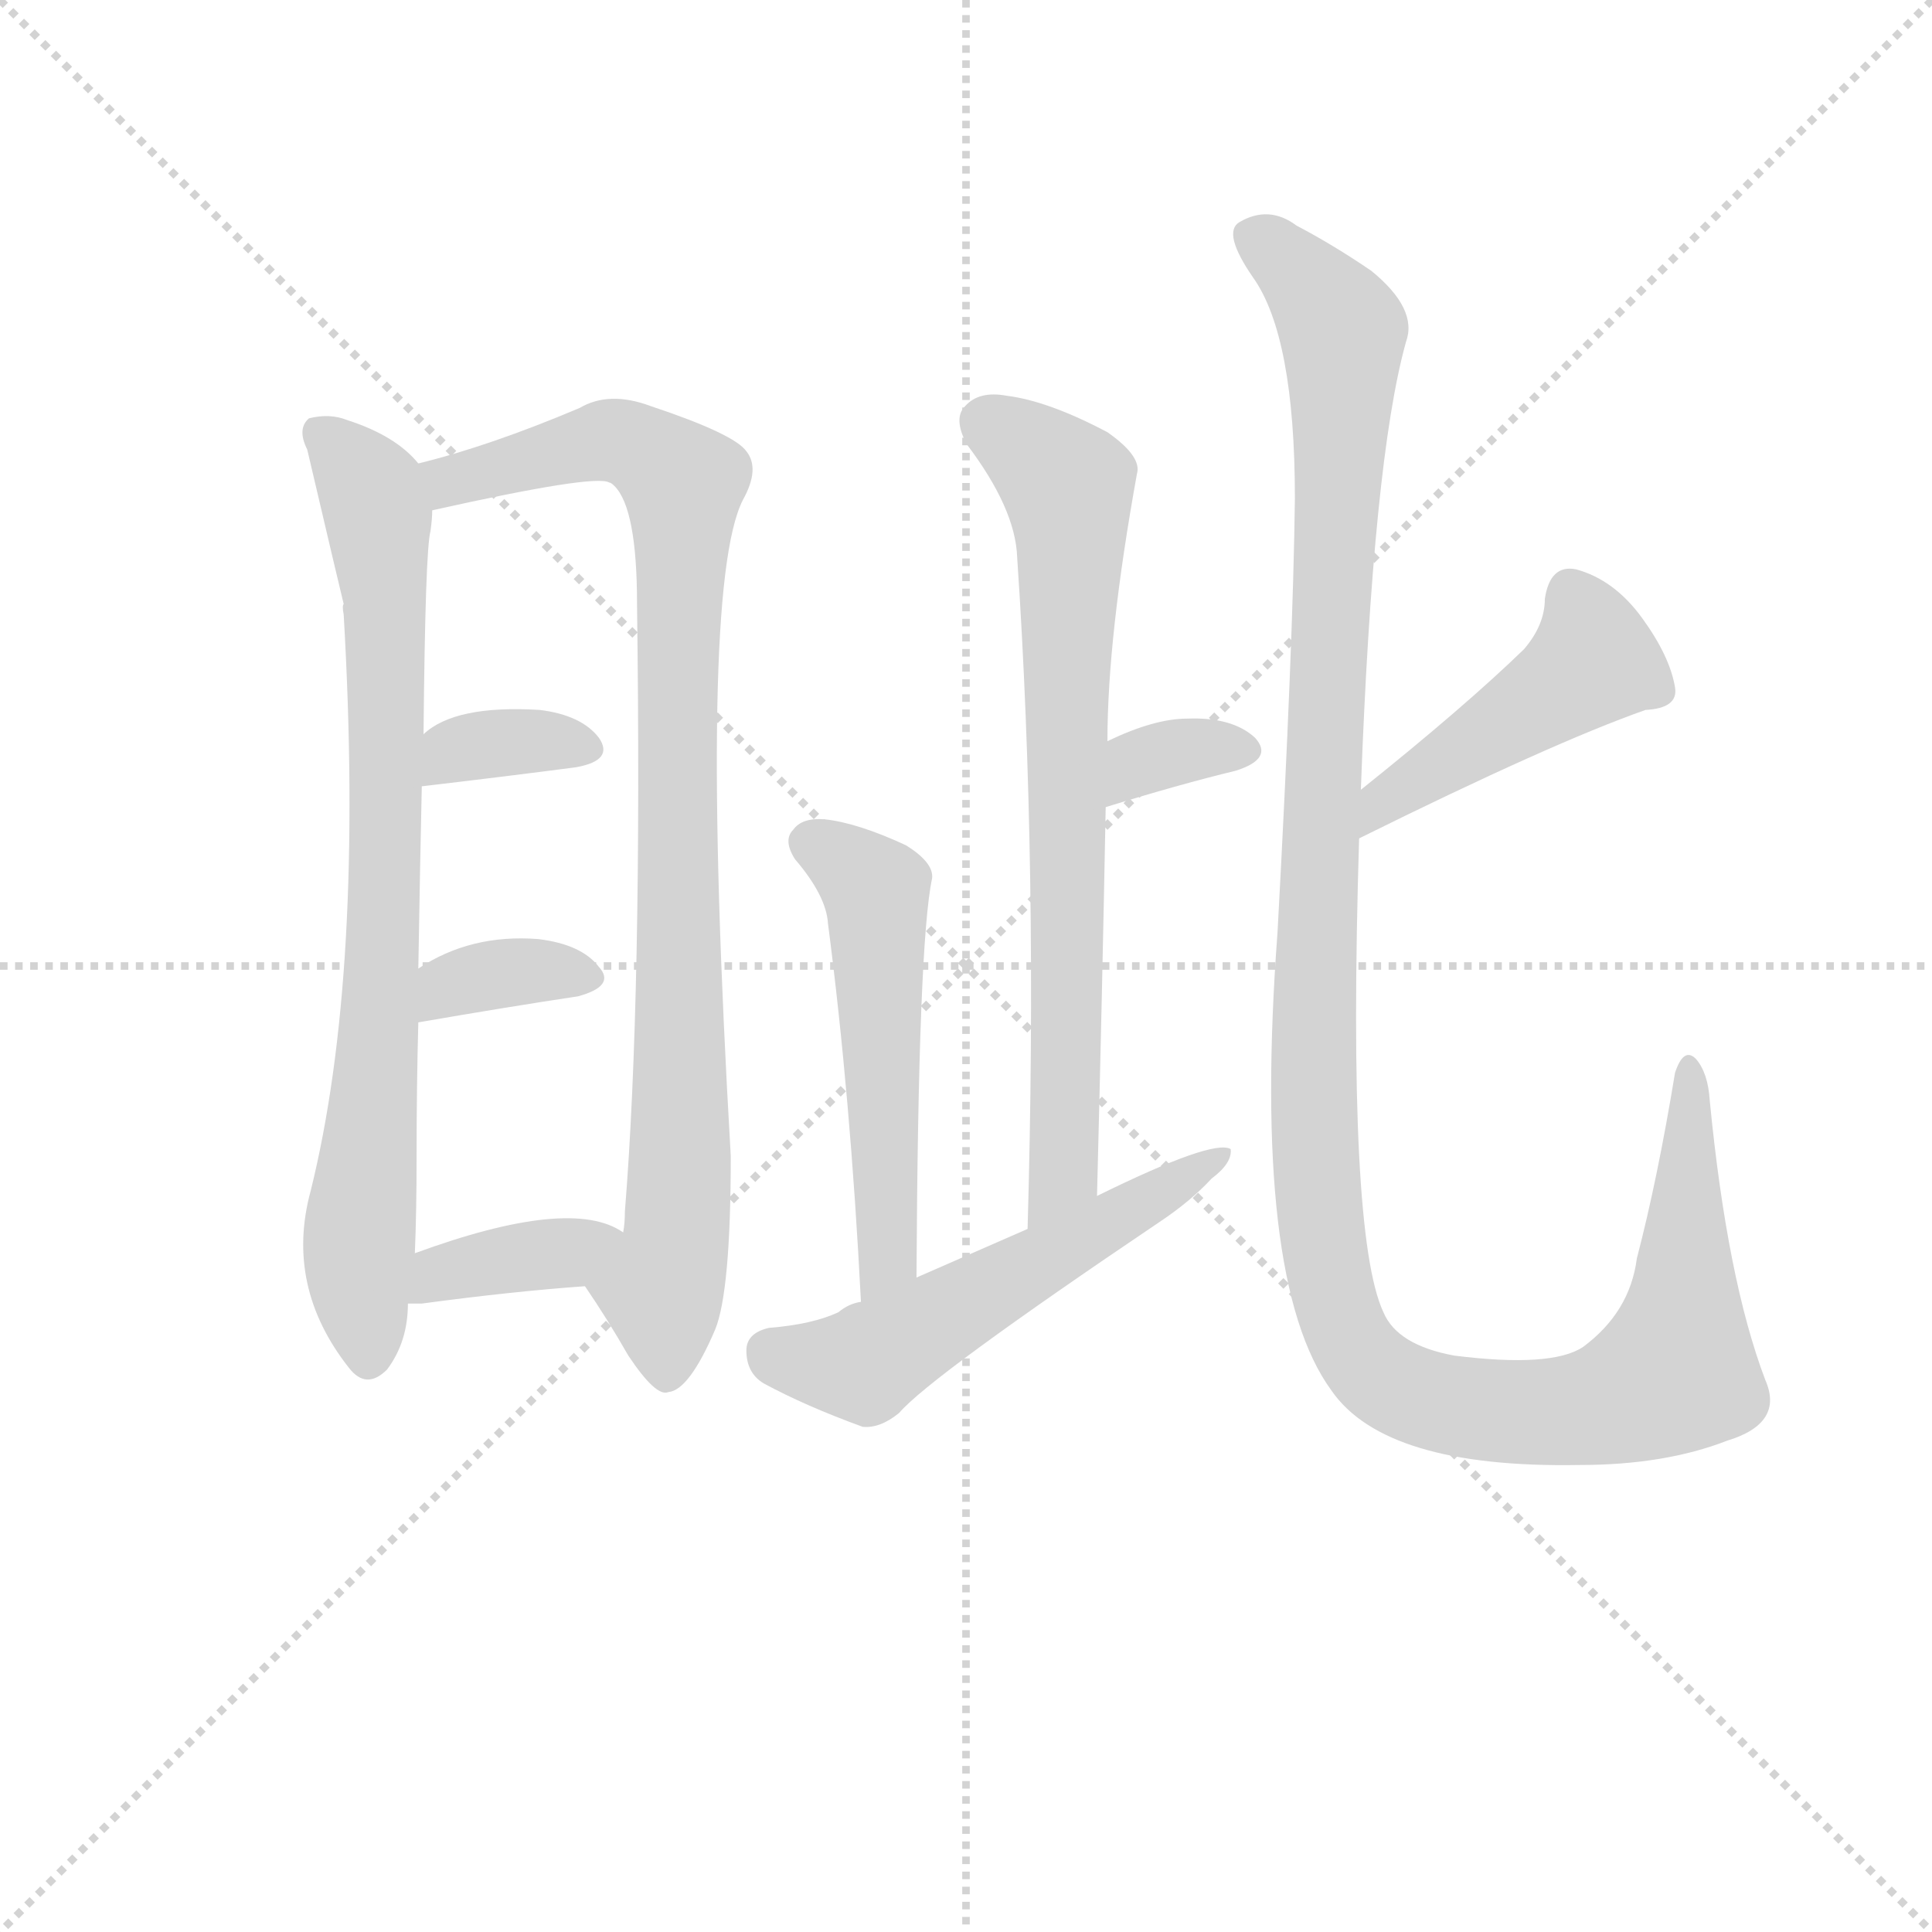 <svg version="1.1" viewBox="0 0 1024 1024" xmlns="http://www.w3.org/2000/svg">
  <g stroke="lightgray" stroke-dasharray="1,1" stroke-width="1" transform="scale(4, 4)">
    <line x1="0" y1="0" x2="256" y2="256"></line>
    <line x1="256" y1="0" x2="0" y2="256"></line>
    <line x1="128" y1="0" x2="128" y2="256"></line>
    <line x1="0" y1="128" x2="256" y2="128"></line>
  </g>
  <g transform="scale(0.92, -0.92) translate(60, -830)">
    <style type="text/css">
      
        @keyframes keyframes0 {
          from {
            stroke: blue;
            stroke-dashoffset: 801;
            stroke-width: 128;
          }
          72% {
            animation-timing-function: step-end;
            stroke: blue;
            stroke-dashoffset: 0;
            stroke-width: 128;
          }
          to {
            stroke: black;
            stroke-width: 1024;
          }
        }
        #make-me-a-hanzi-animation-0 {
          animation: keyframes0 0.902s both;
          animation-delay: 0s;
          animation-timing-function: linear;
        }
      
        @keyframes keyframes1 {
          from {
            stroke: blue;
            stroke-dashoffset: 924;
            stroke-width: 128;
          }
          75% {
            animation-timing-function: step-end;
            stroke: blue;
            stroke-dashoffset: 0;
            stroke-width: 128;
          }
          to {
            stroke: black;
            stroke-width: 1024;
          }
        }
        #make-me-a-hanzi-animation-1 {
          animation: keyframes1 1.002s both;
          animation-delay: 0.902s;
          animation-timing-function: linear;
        }
      
        @keyframes keyframes2 {
          from {
            stroke: blue;
            stroke-dashoffset: 349;
            stroke-width: 128;
          }
          53% {
            animation-timing-function: step-end;
            stroke: blue;
            stroke-dashoffset: 0;
            stroke-width: 128;
          }
          to {
            stroke: black;
            stroke-width: 1024;
          }
        }
        #make-me-a-hanzi-animation-2 {
          animation: keyframes2 0.534s both;
          animation-delay: 1.904s;
          animation-timing-function: linear;
        }
      
        @keyframes keyframes3 {
          from {
            stroke: blue;
            stroke-dashoffset: 353;
            stroke-width: 128;
          }
          53% {
            animation-timing-function: step-end;
            stroke: blue;
            stroke-dashoffset: 0;
            stroke-width: 128;
          }
          to {
            stroke: black;
            stroke-width: 1024;
          }
        }
        #make-me-a-hanzi-animation-3 {
          animation: keyframes3 0.537s both;
          animation-delay: 2.438s;
          animation-timing-function: linear;
        }
      
        @keyframes keyframes4 {
          from {
            stroke: blue;
            stroke-dashoffset: 375;
            stroke-width: 128;
          }
          55% {
            animation-timing-function: step-end;
            stroke: blue;
            stroke-dashoffset: 0;
            stroke-width: 128;
          }
          to {
            stroke: black;
            stroke-width: 1024;
          }
        }
        #make-me-a-hanzi-animation-4 {
          animation: keyframes4 0.555s both;
          animation-delay: 2.975s;
          animation-timing-function: linear;
        }
      
        @keyframes keyframes5 {
          from {
            stroke: blue;
            stroke-dashoffset: 740;
            stroke-width: 128;
          }
          71% {
            animation-timing-function: step-end;
            stroke: blue;
            stroke-dashoffset: 0;
            stroke-width: 128;
          }
          to {
            stroke: black;
            stroke-width: 1024;
          }
        }
        #make-me-a-hanzi-animation-5 {
          animation: keyframes5 0.852s both;
          animation-delay: 3.53s;
          animation-timing-function: linear;
        }
      
        @keyframes keyframes6 {
          from {
            stroke: blue;
            stroke-dashoffset: 338;
            stroke-width: 128;
          }
          52% {
            animation-timing-function: step-end;
            stroke: blue;
            stroke-dashoffset: 0;
            stroke-width: 128;
          }
          to {
            stroke: black;
            stroke-width: 1024;
          }
        }
        #make-me-a-hanzi-animation-6 {
          animation: keyframes6 0.525s both;
          animation-delay: 4.382s;
          animation-timing-function: linear;
        }
      
        @keyframes keyframes7 {
          from {
            stroke: blue;
            stroke-dashoffset: 534;
            stroke-width: 128;
          }
          63% {
            animation-timing-function: step-end;
            stroke: blue;
            stroke-dashoffset: 0;
            stroke-width: 128;
          }
          to {
            stroke: black;
            stroke-width: 1024;
          }
        }
        #make-me-a-hanzi-animation-7 {
          animation: keyframes7 0.685s both;
          animation-delay: 4.908s;
          animation-timing-function: linear;
        }
      
        @keyframes keyframes8 {
          from {
            stroke: blue;
            stroke-dashoffset: 551;
            stroke-width: 128;
          }
          64% {
            animation-timing-function: step-end;
            stroke: blue;
            stroke-dashoffset: 0;
            stroke-width: 128;
          }
          to {
            stroke: black;
            stroke-width: 1024;
          }
        }
        #make-me-a-hanzi-animation-8 {
          animation: keyframes8 0.698s both;
          animation-delay: 5.592s;
          animation-timing-function: linear;
        }
      
        @keyframes keyframes9 {
          from {
            stroke: blue;
            stroke-dashoffset: 457;
            stroke-width: 128;
          }
          60% {
            animation-timing-function: step-end;
            stroke: blue;
            stroke-dashoffset: 0;
            stroke-width: 128;
          }
          to {
            stroke: black;
            stroke-width: 1024;
          }
        }
        #make-me-a-hanzi-animation-9 {
          animation: keyframes9 0.622s both;
          animation-delay: 6.291s;
          animation-timing-function: linear;
        }
      
        @keyframes keyframes10 {
          from {
            stroke: blue;
            stroke-dashoffset: 1292;
            stroke-width: 128;
          }
          81% {
            animation-timing-function: step-end;
            stroke: blue;
            stroke-dashoffset: 0;
            stroke-width: 128;
          }
          to {
            stroke: black;
            stroke-width: 1024;
          }
        }
        #make-me-a-hanzi-animation-10 {
          animation: keyframes10 1.301s both;
          animation-delay: 6.912s;
          animation-timing-function: linear;
        }
      
    </style>
    
      <path d="M 181 563 Q 168 579 140 588 Q 130 592 118 589 Q 111 583 117 571 Q 136 490 138 482 Q 137 481 138 476 Q 150 269 119 144 Q 104 89 141 42 Q 151 29 163 41 Q 175 57 175 79 L 179 108 Q 180 132 180 163 Q 180 205 181 241 L 181 272 Q 182 333 183 377 L 184 407 Q 185 513 188 524 Q 189 531 189 536 C 191 554 191 554 181 563 Z" fill="lightgray"></path>
    
      <path d="M 277 89 Q 290 70 302 49 Q 318 25 325 28 Q 337 29 352 64 Q 361 86 361 164 Q 342 491 368 542 Q 378 560 370 570 Q 363 580 315 596 Q 291 605 274 595 Q 222 573 181 563 C 152 555 160 530 189 536 Q 283 557 291 552 Q 292 552 294 550 Q 307 537 307 482 Q 310 256 300 132 Q 300 125 299 120 C 297 90 261 114 277 89 Z" fill="lightgray"></path>
    
      <path d="M 183 377 Q 234 383 272 388 Q 294 392 285 405 Q 275 418 251 421 Q 202 424 184 407 C 161 388 153 373 183 377 Z" fill="lightgray"></path>
    
      <path d="M 181 241 Q 233 250 273 256 Q 295 262 285 273 Q 275 286 250 289 Q 211 292 181 272 C 156 256 151 236 181 241 Z" fill="lightgray"></path>
    
      <path d="M 175 79 L 183 79 Q 235 86 277 89 C 307 91 325 104 299 120 Q 269 141 179 108 C 151 98 145 79 175 79 Z" fill="lightgray"></path>
    
      <path d="M 572 141 Q 575 258 577 365 L 578 403 Q 578 463 595 557 Q 598 567 578 581 Q 544 599 520 602 Q 504 605 496 596 Q 489 589 497 574 Q 525 537 526 509 Q 538 331 532 122 C 531 92 571 111 572 141 Z" fill="lightgray"></path>
    
      <path d="M 577 365 Q 619 378 652 386 Q 674 393 663 405 Q 650 417 624 416 Q 605 416 578 403 C 551 390 548 356 577 365 Z" fill="lightgray"></path>
    
      <path d="M 468 94 Q 469 287 477 324 Q 478 333 462 343 Q 434 356 415 358 Q 402 359 397 352 Q 391 346 398 335 Q 416 314 417 298 Q 430 198 436 80 C 438 50 468 64 468 94 Z" fill="lightgray"></path>
    
      <path d="M 436 80 Q 429 79 423 74 Q 408 67 383 65 Q 370 62 370 52 Q 370 39 380 33 Q 404 20 437 8 Q 447 7 458 16 Q 476 37 608 126 Q 626 138 638 151 Q 650 160 649 168 Q 639 174 572 141 L 532 122 L 468 94 L 436 80 Z" fill="lightgray"></path>
    
      <path d="M 723 347 Q 834 402 888 421 Q 907 422 905 434 Q 902 452 886 474 Q 870 496 848 502 Q 833 505 830 485 Q 830 470 818 456 Q 784 423 724 375 C 701 356 696 334 723 347 Z" fill="lightgray"></path>
    
      <path d="M 724 375 Q 731 565 750 633 Q 757 652 730 674 Q 708 689 687 700 Q 671 712 654 702 Q 644 696 662 670 Q 686 636 686 543 Q 685 459 676 293 Q 661 92 707 29 Q 738 -16 850 -14 Q 899 -14 935 0 Q 968 10 957 35 Q 935 93 925 196 Q 924 212 917 220 Q 910 227 905 212 Q 895 151 883 105 Q 879 74 852 54 Q 834 42 778 49 Q 745 55 737 74 Q 716 119 723 347 L 724 375 Z" fill="lightgray"></path>
    
    
      <clipPath id="make-me-a-hanzi-clip-0">
        <path d="M 181 563 Q 168 579 140 588 Q 130 592 118 589 Q 111 583 117 571 Q 136 490 138 482 Q 137 481 138 476 Q 150 269 119 144 Q 104 89 141 42 Q 151 29 163 41 Q 175 57 175 79 L 179 108 Q 180 132 180 163 Q 180 205 181 241 L 181 272 Q 182 333 183 377 L 184 407 Q 185 513 188 524 Q 189 531 189 536 C 191 554 191 554 181 563 Z"></path>
      </clipPath>
      <path clip-path="url(#make-me-a-hanzi-clip-0)" d="M 125 581 L 152 550 L 162 479 L 161 281 L 146 97 L 152 48" fill="none" id="make-me-a-hanzi-animation-0" stroke-dasharray="673 1346" stroke-linecap="round"></path>
    
      <clipPath id="make-me-a-hanzi-clip-1">
        <path d="M 277 89 Q 290 70 302 49 Q 318 25 325 28 Q 337 29 352 64 Q 361 86 361 164 Q 342 491 368 542 Q 378 560 370 570 Q 363 580 315 596 Q 291 605 274 595 Q 222 573 181 563 C 152 555 160 530 189 536 Q 283 557 291 552 Q 292 552 294 550 Q 307 537 307 482 Q 310 256 300 132 Q 300 125 299 120 C 297 90 261 114 277 89 Z"></path>
      </clipPath>
      <path clip-path="url(#make-me-a-hanzi-clip-1)" d="M 189 558 L 222 557 L 294 576 L 332 554 L 333 176 L 330 117 L 321 88 L 324 39" fill="none" id="make-me-a-hanzi-animation-1" stroke-dasharray="796 1592" stroke-linecap="round"></path>
    
      <clipPath id="make-me-a-hanzi-clip-2">
        <path d="M 183 377 Q 234 383 272 388 Q 294 392 285 405 Q 275 418 251 421 Q 202 424 184 407 C 161 388 153 373 183 377 Z"></path>
      </clipPath>
      <path clip-path="url(#make-me-a-hanzi-clip-2)" d="M 191 384 L 201 397 L 214 401 L 255 404 L 276 398" fill="none" id="make-me-a-hanzi-animation-2" stroke-dasharray="221 442" stroke-linecap="round"></path>
    
      <clipPath id="make-me-a-hanzi-clip-3">
        <path d="M 181 241 Q 233 250 273 256 Q 295 262 285 273 Q 275 286 250 289 Q 211 292 181 272 C 156 256 151 236 181 241 Z"></path>
      </clipPath>
      <path clip-path="url(#make-me-a-hanzi-clip-3)" d="M 188 249 L 198 262 L 230 270 L 277 266" fill="none" id="make-me-a-hanzi-animation-3" stroke-dasharray="225 450" stroke-linecap="round"></path>
    
      <clipPath id="make-me-a-hanzi-clip-4">
        <path d="M 175 79 L 183 79 Q 235 86 277 89 C 307 91 325 104 299 120 Q 269 141 179 108 C 151 98 145 79 175 79 Z"></path>
      </clipPath>
      <path clip-path="url(#make-me-a-hanzi-clip-4)" d="M 179 86 L 194 98 L 292 117" fill="none" id="make-me-a-hanzi-animation-4" stroke-dasharray="247 494" stroke-linecap="round"></path>
    
      <clipPath id="make-me-a-hanzi-clip-5">
        <path d="M 572 141 Q 575 258 577 365 L 578 403 Q 578 463 595 557 Q 598 567 578 581 Q 544 599 520 602 Q 504 605 496 596 Q 489 589 497 574 Q 525 537 526 509 Q 538 331 532 122 C 531 92 571 111 572 141 Z"></path>
      </clipPath>
      <path clip-path="url(#make-me-a-hanzi-clip-5)" d="M 509 586 L 555 550 L 557 535 L 553 154 L 536 130" fill="none" id="make-me-a-hanzi-animation-5" stroke-dasharray="612 1224" stroke-linecap="round"></path>
    
      <clipPath id="make-me-a-hanzi-clip-6">
        <path d="M 577 365 Q 619 378 652 386 Q 674 393 663 405 Q 650 417 624 416 Q 605 416 578 403 C 551 390 548 356 577 365 Z"></path>
      </clipPath>
      <path clip-path="url(#make-me-a-hanzi-clip-6)" d="M 584 371 L 590 384 L 608 395 L 655 397" fill="none" id="make-me-a-hanzi-animation-6" stroke-dasharray="210 420" stroke-linecap="round"></path>
    
      <clipPath id="make-me-a-hanzi-clip-7">
        <path d="M 468 94 Q 469 287 477 324 Q 478 333 462 343 Q 434 356 415 358 Q 402 359 397 352 Q 391 346 398 335 Q 416 314 417 298 Q 430 198 436 80 C 438 50 468 64 468 94 Z"></path>
      </clipPath>
      <path clip-path="url(#make-me-a-hanzi-clip-7)" d="M 407 344 L 434 327 L 445 310 L 453 131 L 448 97 L 439 89" fill="none" id="make-me-a-hanzi-animation-7" stroke-dasharray="406 812" stroke-linecap="round"></path>
    
      <clipPath id="make-me-a-hanzi-clip-8">
        <path d="M 436 80 Q 429 79 423 74 Q 408 67 383 65 Q 370 62 370 52 Q 370 39 380 33 Q 404 20 437 8 Q 447 7 458 16 Q 476 37 608 126 Q 626 138 638 151 Q 650 160 649 168 Q 639 174 572 141 L 532 122 L 468 94 L 436 80 Z"></path>
      </clipPath>
      <path clip-path="url(#make-me-a-hanzi-clip-8)" d="M 384 51 L 438 44 L 646 164" fill="none" id="make-me-a-hanzi-animation-8" stroke-dasharray="423 846" stroke-linecap="round"></path>
    
      <clipPath id="make-me-a-hanzi-clip-9">
        <path d="M 723 347 Q 834 402 888 421 Q 907 422 905 434 Q 902 452 886 474 Q 870 496 848 502 Q 833 505 830 485 Q 830 470 818 456 Q 784 423 724 375 C 701 356 696 334 723 347 Z"></path>
      </clipPath>
      <path clip-path="url(#make-me-a-hanzi-clip-9)" d="M 845 487 L 858 449 L 739 371 L 731 354" fill="none" id="make-me-a-hanzi-animation-9" stroke-dasharray="329 658" stroke-linecap="round"></path>
    
      <clipPath id="make-me-a-hanzi-clip-10">
        <path d="M 724 375 Q 731 565 750 633 Q 757 652 730 674 Q 708 689 687 700 Q 671 712 654 702 Q 644 696 662 670 Q 686 636 686 543 Q 685 459 676 293 Q 661 92 707 29 Q 738 -16 850 -14 Q 899 -14 935 0 Q 968 10 957 35 Q 935 93 925 196 Q 924 212 917 220 Q 910 227 905 212 Q 895 151 883 105 Q 879 74 852 54 Q 834 42 778 49 Q 745 55 737 74 Q 716 119 723 347 L 724 375 Z"></path>
      </clipPath>
      <path clip-path="url(#make-me-a-hanzi-clip-10)" d="M 662 693 L 699 661 L 714 638 L 696 197 L 704 102 L 725 47 L 751 28 L 820 16 L 857 19 L 904 39 L 911 83 L 914 212" fill="none" id="make-me-a-hanzi-animation-10" stroke-dasharray="1164 2328" stroke-linecap="round"></path>
    
  </g>
</svg>